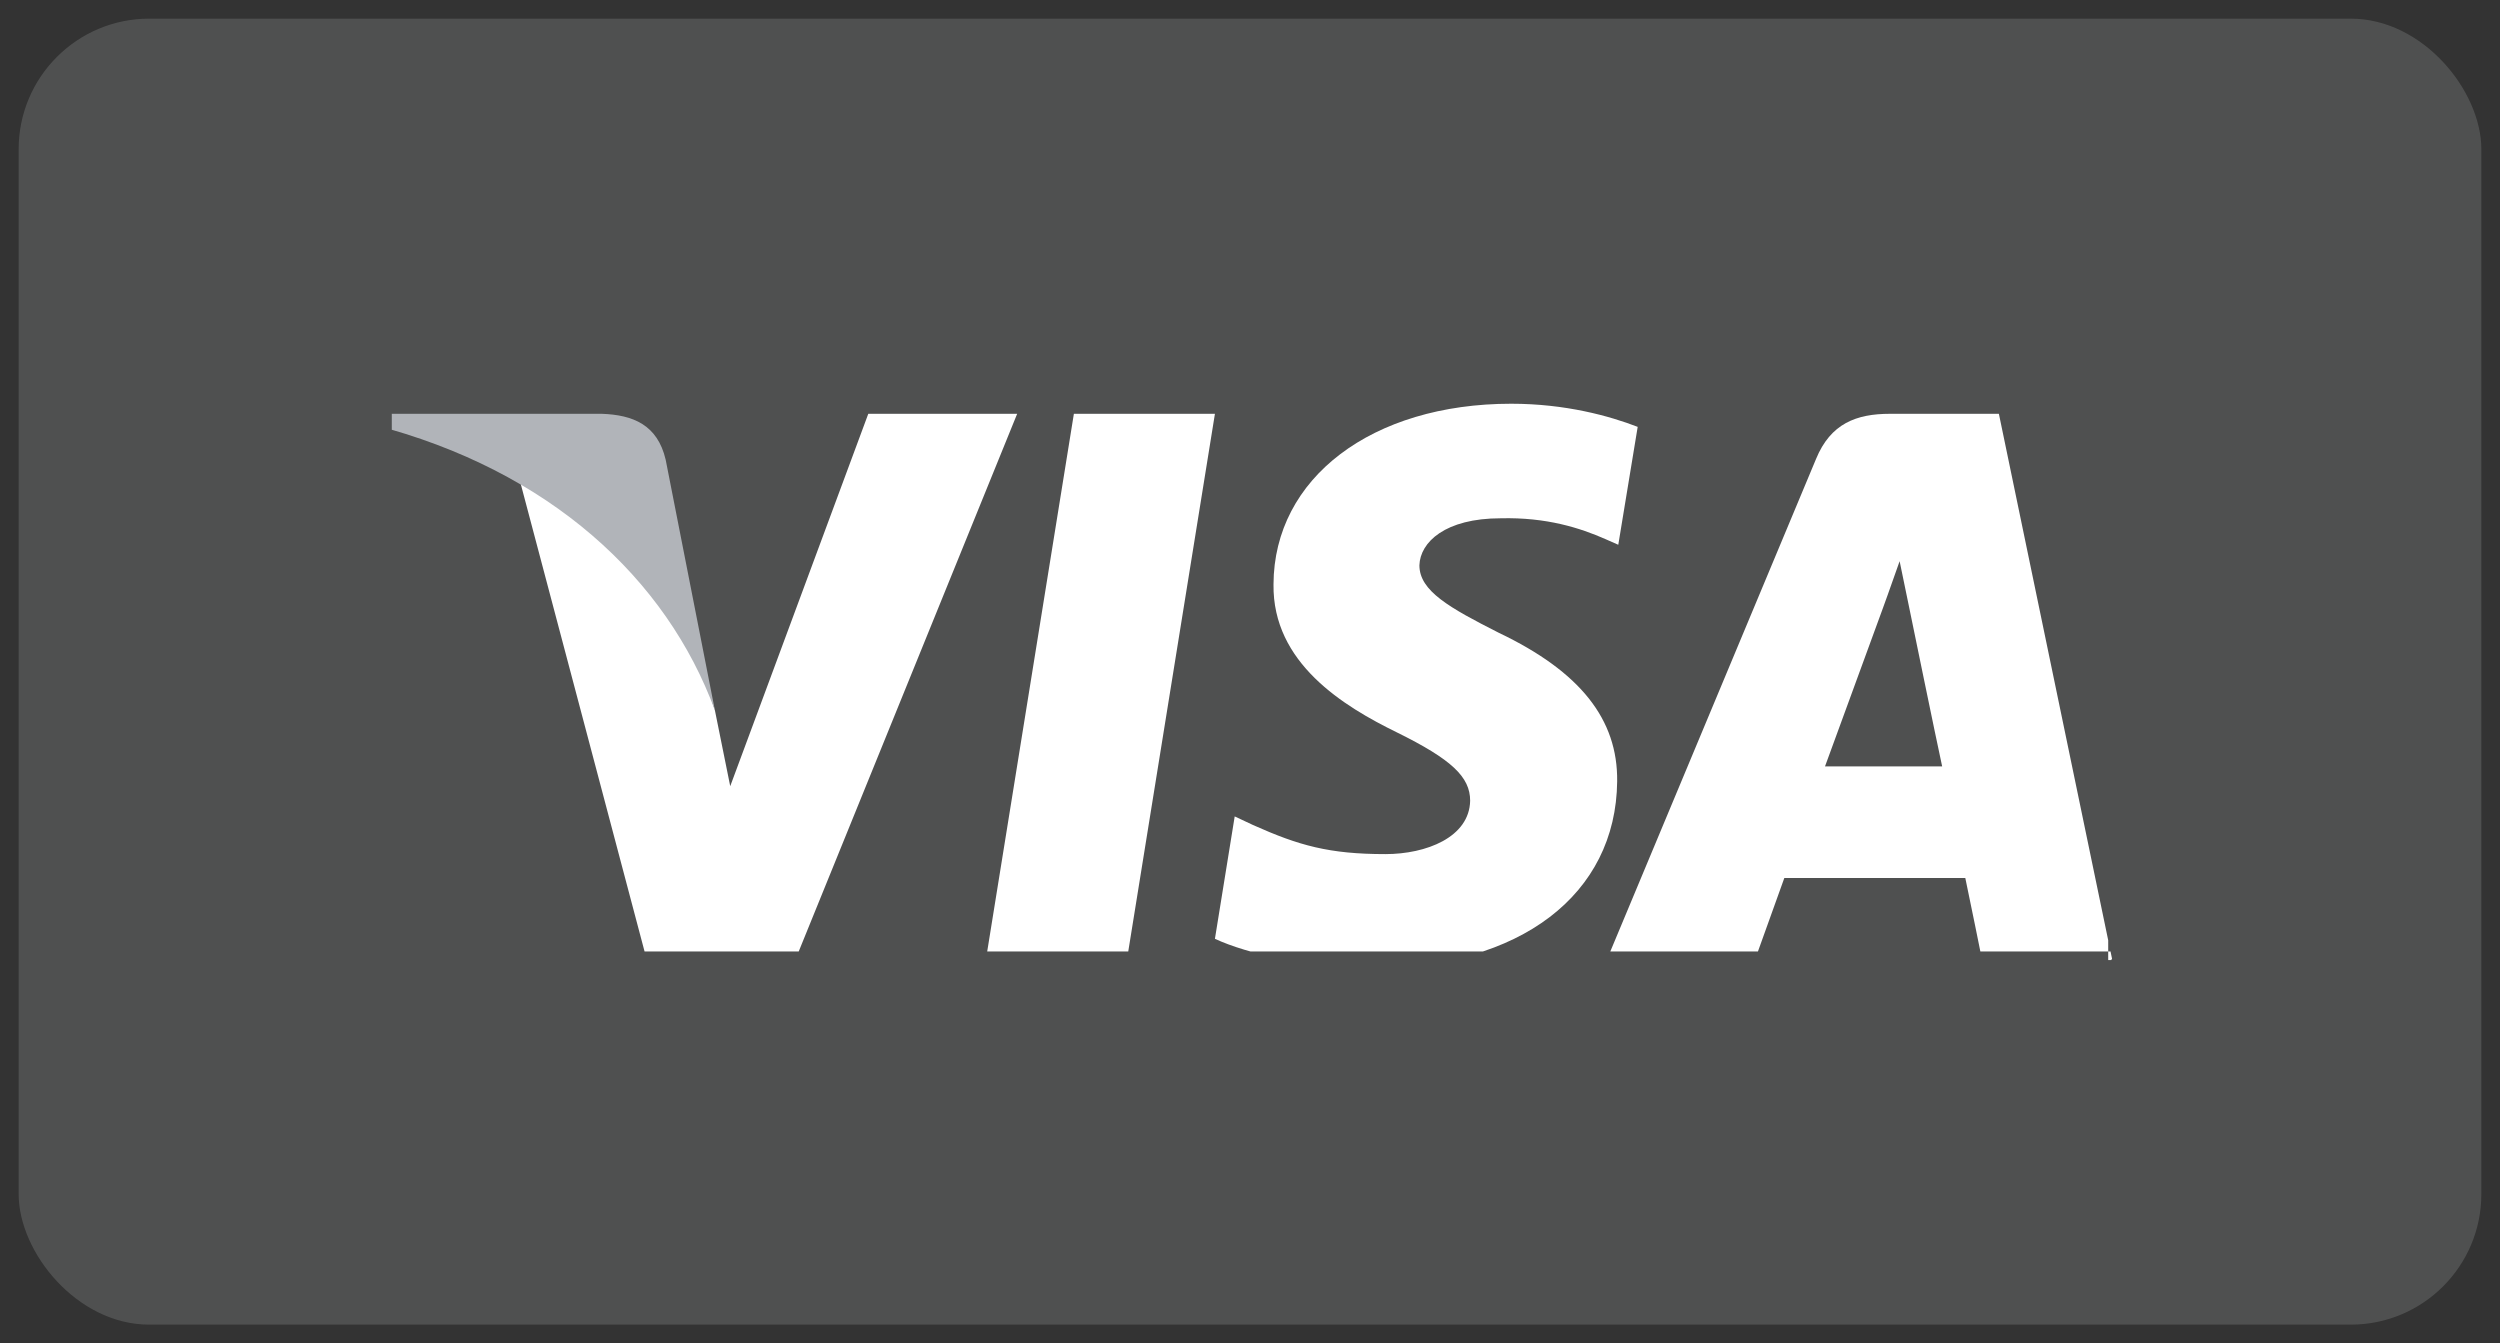 <svg width="67" height="36" viewBox="0 0 67 36" fill="none" xmlns="http://www.w3.org/2000/svg" xmlns:xlink="http://www.w3.org/1999/xlink">
	<rect x="0" y="0" width="67" height="36" fill="#333333" stroke="none"/>
	<desc>
			Created with Pixso.
	</desc>
	<defs>
		<clipPath id="clip117_36696">
			<rect id="mastercard" rx="-0.5" width="46" height="15" transform="translate(10.5 10.5)" fill="white" fill-opacity="0"/>
		</clipPath>
	</defs>
	<rect id="Frame 73667" rx="3.5" width="66" height="35" transform="translate(0.5 0.5)" fill="#F4F6F9" fill-opacity="0.15"/>
	<rect id="mastercard" rx="-0.5" width="46" height="15" transform="translate(10.5 10.5)" fill="#FFFFFF" fill-opacity="0"/>
	<g clip-path="url(#clip117_36696)">
		<path id="Vector" d="M30.2 25.73L26.42 25.73L28.78 11.09L32.56 11.09L30.2 25.73Z" fill="#FFFFFF" fill-opacity="1" fill-rule="nonzero"/>
		<path id="Vector" d="M43.89 11.44C43.14 11.15 41.96 10.82 40.5 10.82C36.77 10.82 34.14 12.81 34.13 15.66C34.1 17.77 36.01 18.93 37.44 19.63C38.9 20.35 39.4 20.82 39.4 21.46C39.38 22.44 38.22 22.89 37.13 22.89C35.62 22.89 34.81 22.66 33.58 22.11L33.09 21.88L32.56 25.16C33.44 25.57 35.08 25.93 36.77 25.94C40.73 25.94 43.31 23.98 43.34 20.94C43.36 19.28 42.35 18 40.17 16.96C38.85 16.29 38.04 15.84 38.04 15.15C38.06 14.53 38.73 13.89 40.22 13.89C41.45 13.86 42.35 14.15 43.03 14.45L43.37 14.6L43.89 11.44Z" fill="#FFFFFF" fill-opacity="1" fill-rule="nonzero"/>
		<path id="Vector" d="M48.91 20.54C49.22 19.7 50.41 16.44 50.41 16.44C50.4 16.47 50.72 15.59 50.91 15.04L51.17 16.3C51.17 16.3 51.89 19.81 52.05 20.54C51.46 20.54 49.65 20.54 48.91 20.54ZM53.57 11.09L50.65 11.09C49.75 11.09 49.06 11.35 48.67 12.3L43.06 25.73L47.03 25.73C47.03 25.73 47.68 23.92 47.82 23.53C48.25 23.53 52.11 23.53 52.67 23.53C52.78 24.04 53.12 25.73 53.12 25.73L56.61 25.73L53.57 11.09Z" fill="#FFFFFF" fill-opacity="1" fill-rule="nonzero"/>
		<path id="Vector" d="M23.27 11.09L19.57 21.07L19.16 19.04C18.48 16.71 16.34 14.17 13.94 12.91L17.33 25.71L21.32 25.71L27.26 11.09L23.27 11.09Z" fill="#FFFFFF" fill-opacity="1" fill-rule="nonzero"/>
		<path id="Vector" d="M16.13 11.09L10.06 11.09L10 11.38C14.73 12.6 17.87 15.52 19.16 19.04L17.84 12.32C17.62 11.38 16.96 11.12 16.13 11.09Z" fill="#B1B4B9" fill-opacity="1" fill-rule="nonzero"/>
	</g>
</svg>
